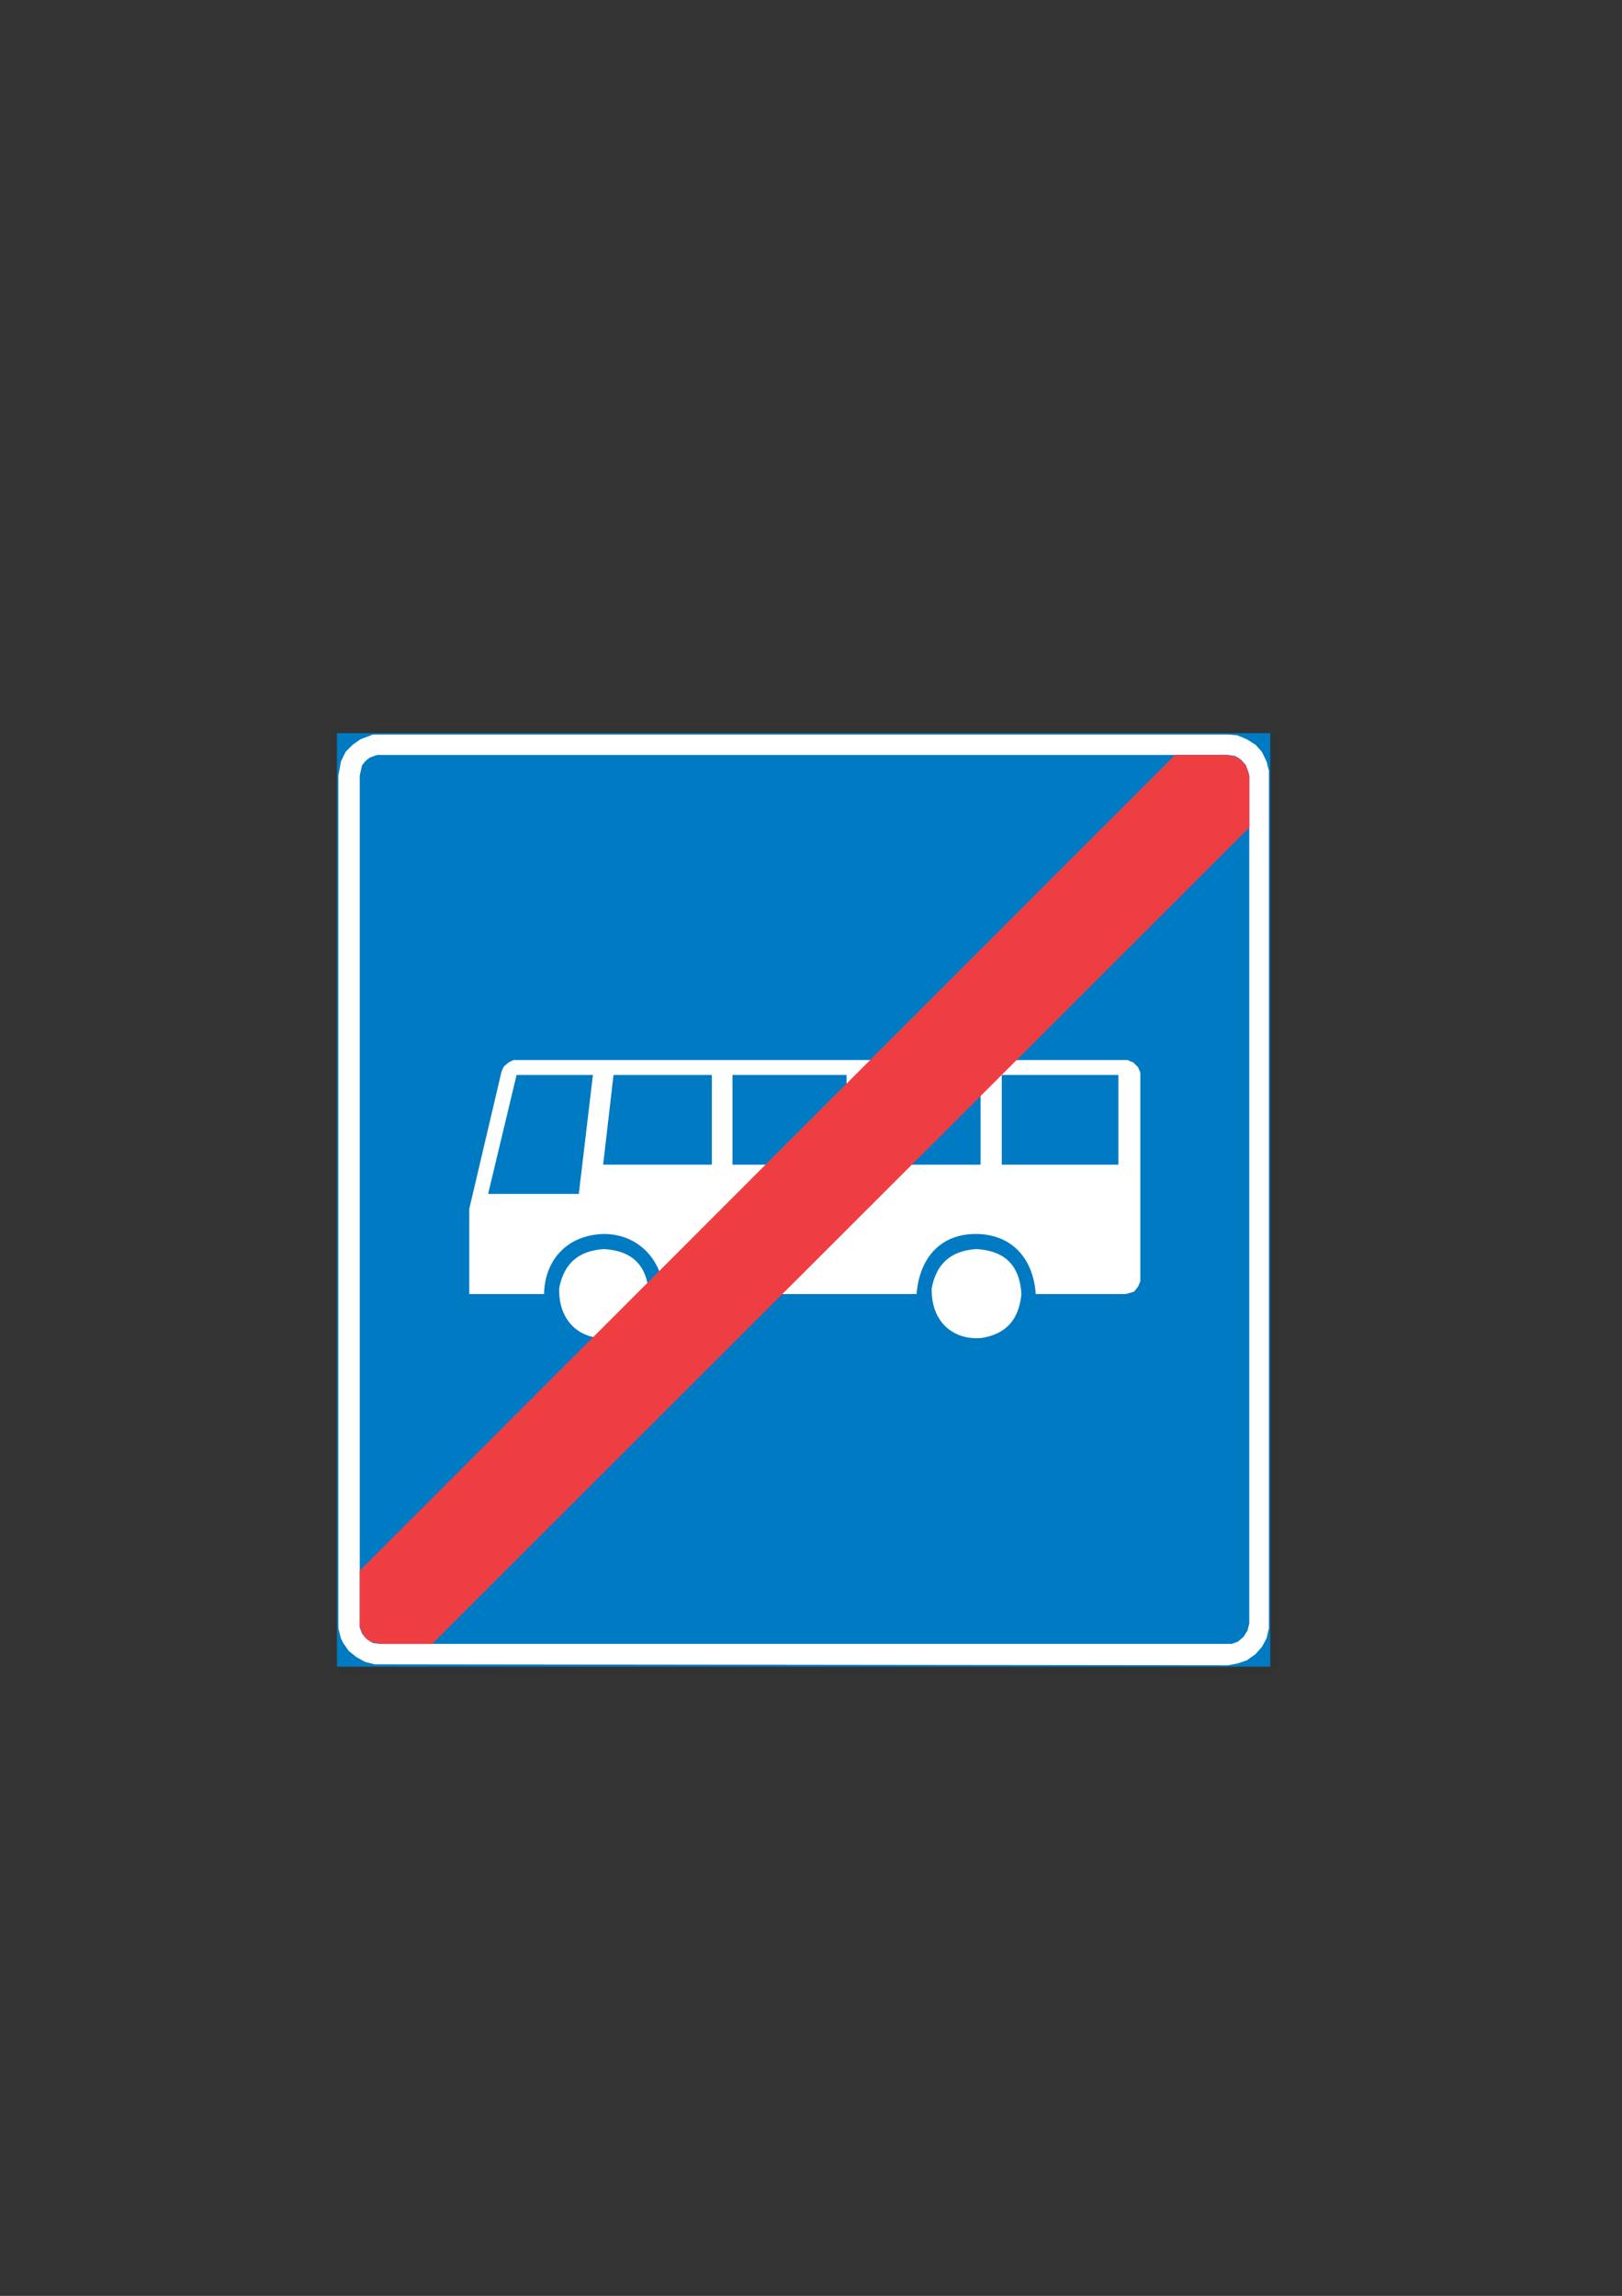 <?xml version="1.0" encoding="iso-8859-1"?>
<!-- Generator: Adobe Illustrator 15.1.0, SVG Export Plug-In . SVG Version: 6.00 Build 0)  -->
<!DOCTYPE svg PUBLIC "-//W3C//DTD SVG 1.1//EN" "http://www.w3.org/Graphics/SVG/1.1/DTD/svg11.dtd">
<svg version="1.1" id="Layer_1" xmlns="http://www.w3.org/2000/svg" xmlns:xlink="http://www.w3.org/1999/xlink" x="0px" y="0px"
	 width="595px" height="842px" viewBox="0 0 595 842" style="enable-background:new 0 0 595 842;" xml:space="preserve">
<rect x="0" y="0" width="595" height="842" fill="#333333" stroke="none"/>
<g>
	
		<rect x="124.12" y="269.384" style="fill-rule:evenodd;clip-rule:evenodd;fill:#007AC2;stroke:#007AC2;stroke-width:1.003;stroke-miterlimit:10;" width="341.352" height="341.352"/>
	<polygon style="fill-rule:evenodd;clip-rule:evenodd;fill:#FFFFFF;" points="124.12,284.432 124.768,280.976 125.056,279.248 
		126.784,275.72 129.376,273.128 132.256,271.112 136.864,269.384 139.456,269.384 450.424,269.384 453.88,269.672 457.336,271.112 
		460.576,273.128 462.88,275.72 464.608,279.248 465.472,282.704 465.472,597.128 464.608,600.872 462.88,604.04 460.576,606.632 
		457.336,608.936 453.88,610.088 450.424,610.736 137.44,610.376 133.984,609.512 130.816,607.784 127.936,605.48 125.92,602.6 
		125.056,600.872 124.12,597.128 	"/>
	<polygon style="fill-rule:evenodd;clip-rule:evenodd;fill:#007AC2;" points="131.968,284.432 132.544,281.84 132.832,280.688 
		133.696,279.536 134.56,278.672 135.712,277.808 138.304,276.872 139.456,276.872 450.424,276.872 453.016,277.232 455.32,278.672 
		457.048,280.688 457.984,283.28 458.272,284.432 458.272,595.4 457.624,597.992 456.184,600.296 454.168,602.024 451.864,602.888 
		450.424,602.888 139.456,602.888 136.864,602.6 134.56,601.16 132.832,599.144 131.968,596.84 	"/>
	<g>
		<path style="fill-rule:evenodd;clip-rule:evenodd;fill:#FFFFFF;" d="M221.536,458.096c10.44,0.576,15.912,6.048,16.488,16.488
			c-0.864,9.216-5.76,14.688-14.688,16.128c-10.44,0.864-18.504-6.048-18.216-18.216C206.848,463.28,212.32,458.672,221.536,458.096
			z"/>
		<path style="fill-rule:evenodd;clip-rule:evenodd;fill:#FFFFFF;" d="M358.192,458.096c10.44,0.576,15.912,6.048,16.488,16.488
			c-0.864,9.216-5.472,14.688-14.688,16.128c-10.44,0.864-18.504-6.048-18.216-18.216
			C343.504,463.28,348.976,458.672,358.192,458.096z"/>
		<path style="fill-rule:evenodd;clip-rule:evenodd;fill:#FFFFFF;" d="M199.576,474.584h-27.432v-31.248l11.88-50.544l0.864-1.728
			l1.728-1.44l1.728-0.864h1.152h224.208l1.152,0.576l0.864,0.288l1.728,1.728l0.864,2.016v76.536l-0.864,2.016l-1.44,1.8
			l-2.016,0.576l-1.152,0.288h-32.904c-0.936-13.608-9.288-22.032-22.032-22.032c-12.096,0-20.52,7.848-21.672,22.032h-92.664
			c-0.576-13.032-9.864-22.032-22.032-22.032C208.576,452.84,199.864,461.552,199.576,474.584z"/>
		<polygon style="fill-rule:evenodd;clip-rule:evenodd;fill:#007AC2;" points="179.056,437.864 189.496,394.232 217.504,394.232 
			212.32,437.864 		"/>
		<polygon style="fill-rule:evenodd;clip-rule:evenodd;fill:#007AC2;" points="225.064,394.232 261.136,394.232 261.136,427.136 
			221.248,427.136 		"/>
		<rect x="268.696" y="394.232" style="fill-rule:evenodd;clip-rule:evenodd;fill:#007AC2;" width="41.832" height="32.904"/>
		<rect x="318.016" y="394.232" style="fill-rule:evenodd;clip-rule:evenodd;fill:#007AC2;" width="41.688" height="32.904"/>
		<rect x="367.48" y="394.232" style="fill-rule:evenodd;clip-rule:evenodd;fill:#007AC2;" width="42.768" height="32.904"/>
	</g>
	<polygon style="fill-rule:evenodd;clip-rule:evenodd;fill:#EF3E42;" points="431.056,276.872 450.424,276.872 454.168,277.808 
		457.048,280.688 458.272,284.432 458.272,303.512 158.536,602.888 139.456,602.888 135.712,602.024 133.696,600.296 
		131.968,596.84 131.968,576.032 	"/>
</g>
</svg>
